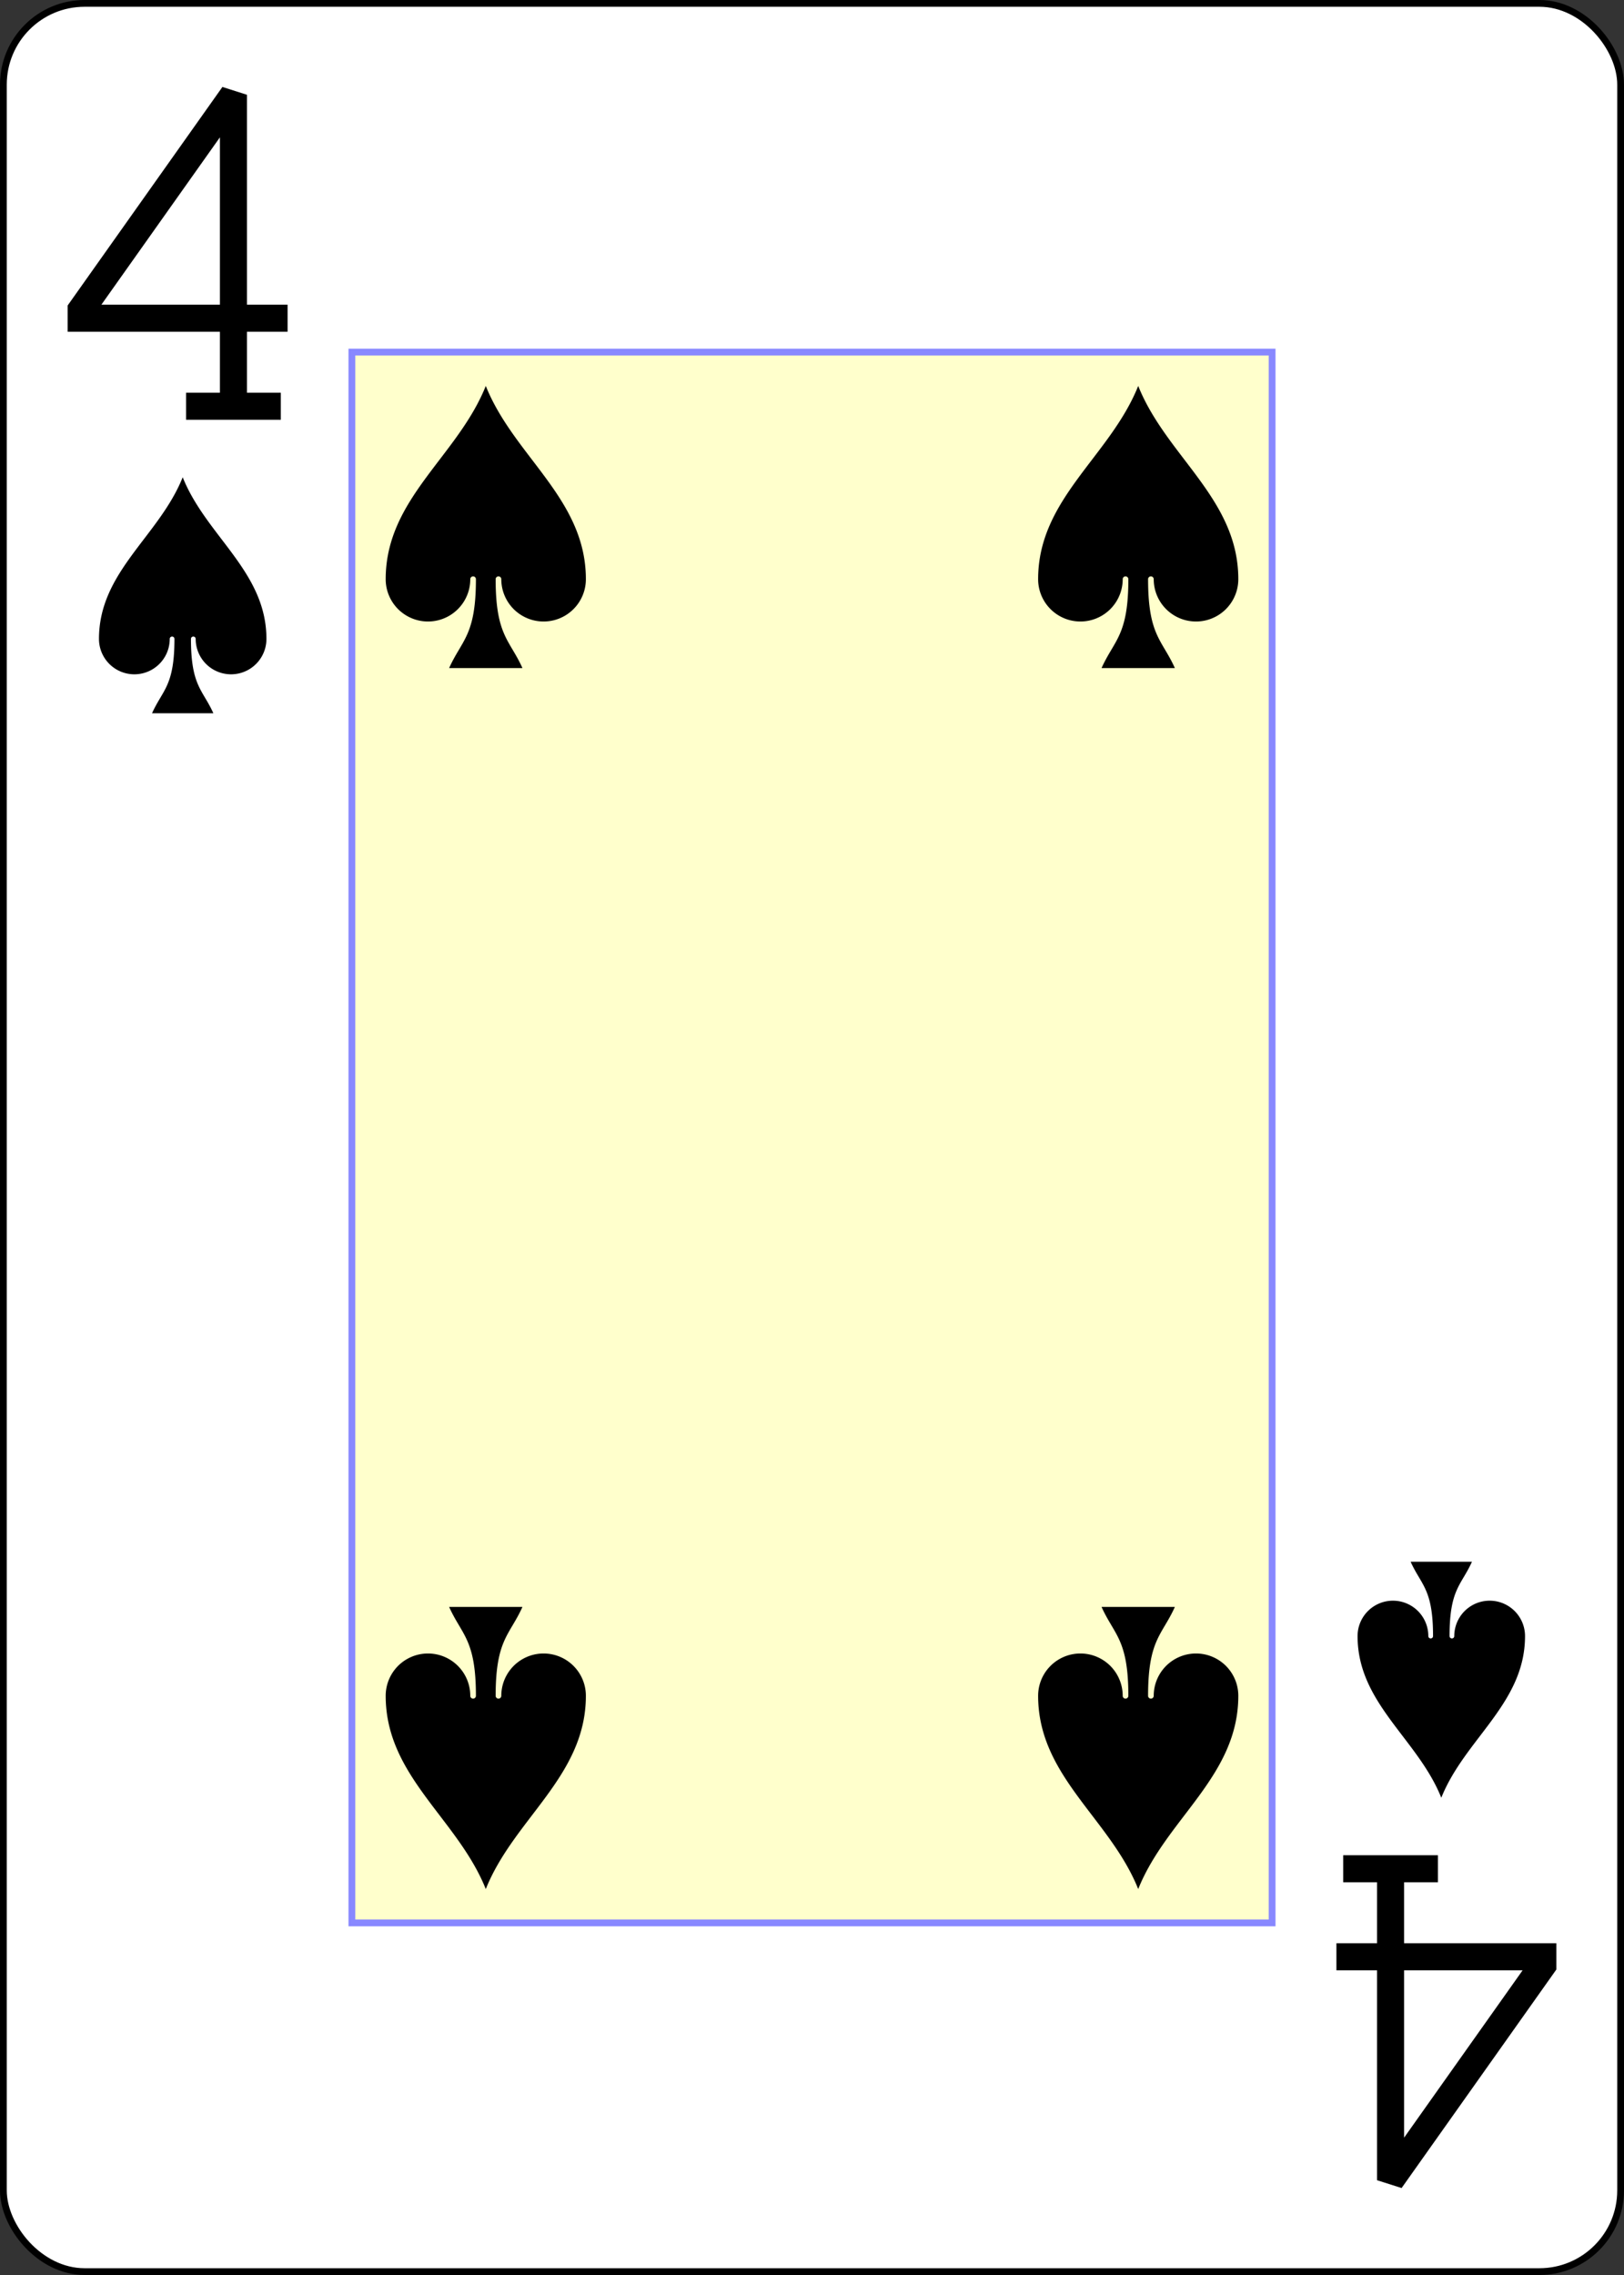 <?xml version="1.0" encoding="UTF-8" standalone="no"?>
<svg xmlns="http://www.w3.org/2000/svg" xmlns:xlink="http://www.w3.org/1999/xlink" class="card" face="4S" height="3.5in" preserveAspectRatio="none" viewBox="-120 -168 240 336" width="2.5in"><rect x="-120" y="-168" width="240" height="336" fill="#333333" stroke="none"/><defs><symbol id="SS4" viewBox="-600 -600 1200 1200" preserveAspectRatio="xMinYMid"><path d="M0 -500C100 -250 355 -100 355 185A150 150 0 0 1 55 185A10 10 0 0 0 35 185C35 385 85 400 130 500L-130 500C-85 400 -35 385 -35 185A10 10 0 0 0 -55 185A150 150 0 0 1 -355 185C-355 -100 -100 -250 0 -500Z" fill="black"></path></symbol><symbol id="VS4" viewBox="-500 -500 1000 1000" preserveAspectRatio="xMinYMid"><path d="M50 460L250 460M150 460L150 -460L-300 175L-300 200L270 200" stroke="black" stroke-width="80" stroke-linecap="square" stroke-miterlimit="1.5" fill="none"></path></symbol><rect id="XS4" width="136" height="232" x="-68" y="-116"></rect></defs><rect width="239" height="335" x="-119.5" y="-167.5" rx="12" ry="12" fill="white" stroke="black"></rect><use xlink:href="#XS4" width="136" height="232" stroke="#88f" fill="#FFC"></use><use xlink:href="#VS4" height="50" width="50" x="-118" y="-156"></use><use xlink:href="#SS4" height="41.827" width="41.827" x="-113.913" y="-101"></use><use xlink:href="#SS4" height="50" width="50" x="-73.209" y="-115.167"></use><use xlink:href="#SS4" height="50" width="50" x="23.209" y="-115.167"></use><g transform="rotate(180)"><use xlink:href="#VS4" height="50" width="50" x="-118" y="-156"></use><use xlink:href="#SS4" height="41.827" width="41.827" x="-113.913" y="-101"></use><use xlink:href="#SS4" height="50" width="50" x="-73.209" y="-115.167"></use><use xlink:href="#SS4" height="50" width="50" x="23.209" y="-115.167"></use></g></svg>